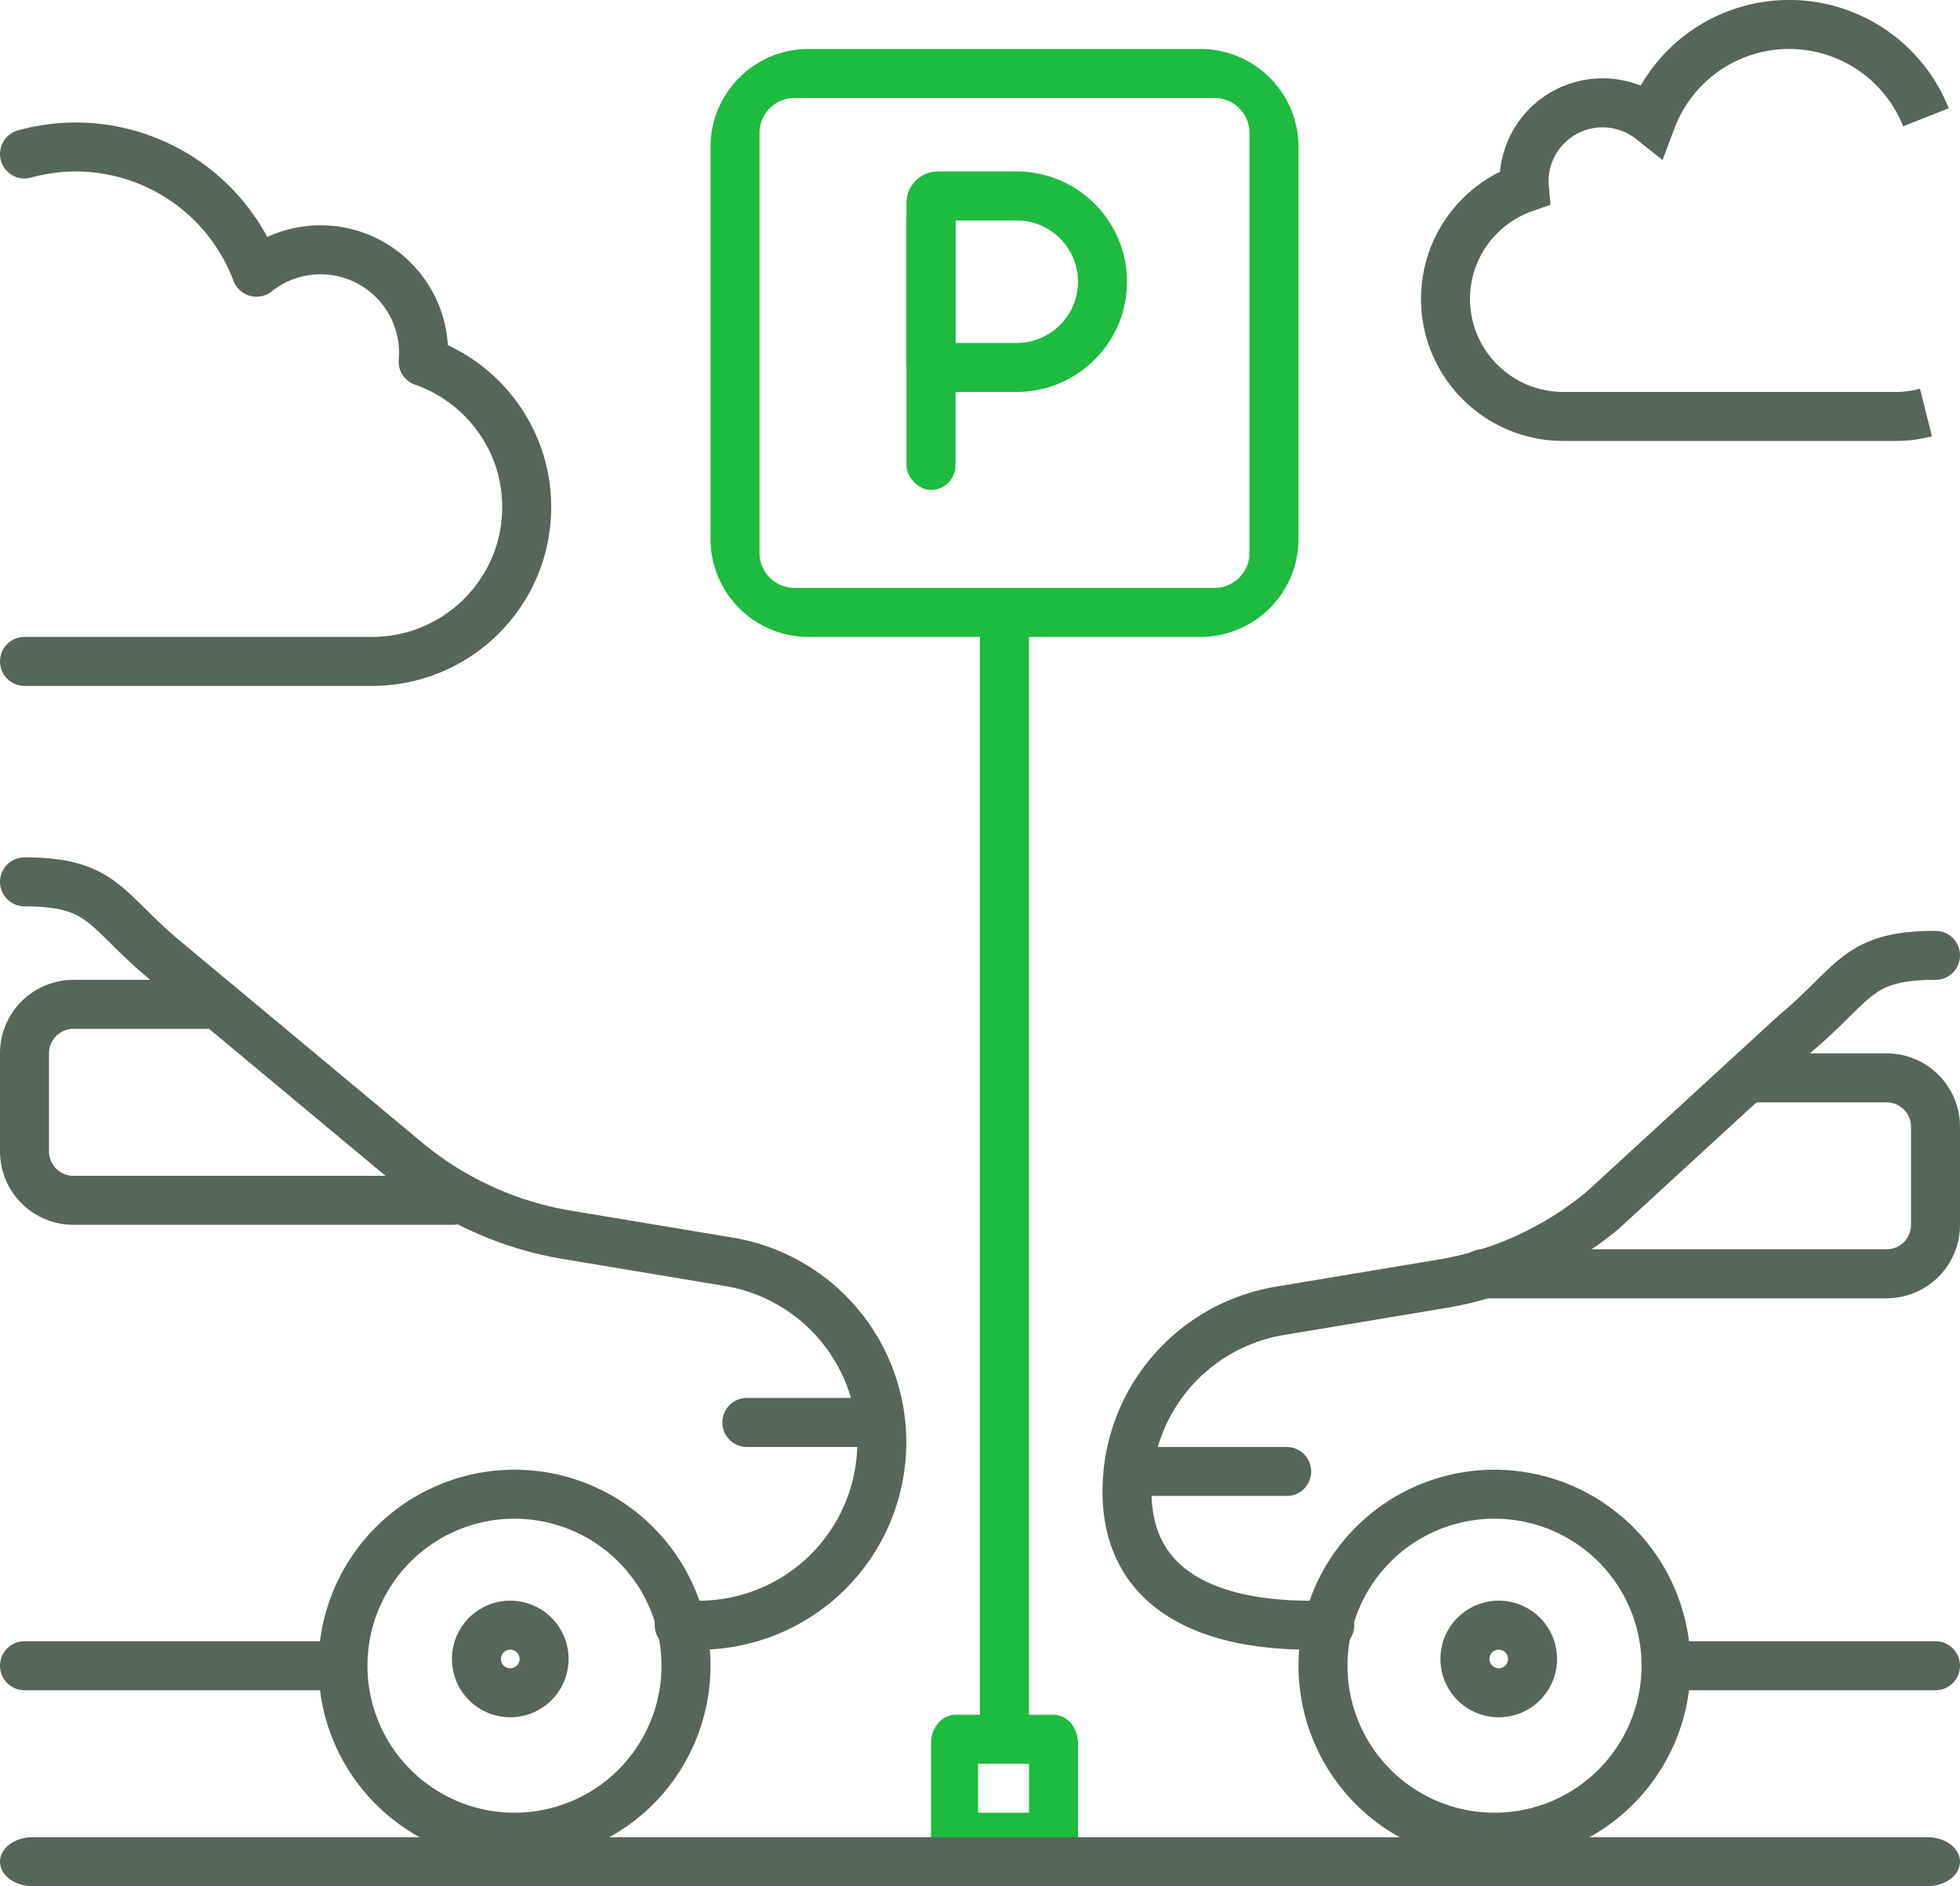 <svg xmlns="http://www.w3.org/2000/svg" width="80" height="77" viewBox="0 0 80 77">
    <g fill="none" fill-rule="evenodd" transform="translate(0 1)">
        <path stroke="#56665A" stroke-linecap="round" stroke-linejoin="round" stroke-width="2" d="M1 5.286A7.899 7.899 0 0 1 3.083 5a7.887 7.887 0 0 1 7.383 5.112 4.205 4.205 0 0 1 6.823 3.288c0 .121-.008.24-.018.36 2.46.86 4.227 3.191 4.227 5.94 0 3.48-2.826 6.3-6.313 6.3H1"/>
        <path stroke="#56665A" stroke-width="2" d="M78.61 3.788a6.005 6.005 0 0 0-11.204.107A3.204 3.204 0 0 0 62.207 6.4c0 .093.006.183.014.274A4.799 4.799 0 0 0 59 11.2c0 2.651 2.154 4.8 4.81 4.8h13.63c.406 0 .794-.065 1.17-.16"/>
        <path fill="#1DBB3E" d="M43 76h-4c-.553 0-1-.522-1-1.167v-4.666c0-.645.447-1.167 1-1.167h4c.553 0 1 .522 1 1.167v4.666c0 .645-.447 1.167-1 1.167zm-3.078-3H42v-2h-2.078v2z"/>
        <path fill="#56665A" d="M78.667 76H1.333C.597 76 0 75.553 0 75c0-.553.597-1 1.333-1h77.334c.737 0 1.333.447 1.333 1 0 .553-.596 1-1.333 1"/>
        <path fill="#1DBB3E" d="M49 25H33c-2.206 0-4-1.794-4-4V5c0-2.206 1.794-4 4-4h16c2.206 0 4 1.794 4 4v16c0 2.206-1.794 4-4 4zM32.429 3A1.43 1.43 0 0 0 31 4.429V21.57c0 .789.64 1.429 1.429 1.429H49.57A1.43 1.43 0 0 0 51 21.571V4.43A1.43 1.43 0 0 0 49.571 3H32.43z"/>
        <path fill="#1DBB3E" d="M41.5 15h-3.214A1.285 1.285 0 0 1 37 13.714V7.286C37 6.575 37.575 6 38.286 6H41.5c2.48 0 4.5 2.019 4.5 4.5S43.981 15 41.5 15zM39 13h2.5c1.379 0 2.5-1.121 2.5-2.5S42.879 8 41.5 8H39v5zm1 56.694V24.306c0-.722.447-1.306 1-1.306.553 0 1 .584 1 1.306v45.388c0 .722-.447.306-1 .306-.553 0-1 .416-1-.306z"/>
        <rect width="2" height="12" x="37" y="7" fill="#1DBB3E" rx="1"/>
        <g stroke="#56665A" stroke-linecap="round" stroke-linejoin="round" stroke-width="2">
            <path d="M1 67h12m14.724-1.655h.808a7.468 7.468 0 0 0 1.228-14.833l-6.622-1.104a13.789 13.789 0 0 1-6.563-3.01l-9.843-8.2C4.254 36.13 4.228 35 1 35"/>
            <path d="M8.5 40H3.01A2 2 0 0 0 1 41.998v4.004C1 47.105 1.892 48 3.007 48H18.5m11.983 9.069h5.38m-13.656 9.655a1.38 1.38 0 1 1-2.76 0 1.38 1.38 0 0 1 2.76 0z"/>
            <path d="M28 67a7 7 0 1 1-14.002-.002A7 7 0 0 1 28 67z"/>
        </g>
        <g stroke="#56665A" stroke-linecap="round" stroke-linejoin="round" stroke-width="2">
            <path d="M79 67H69m-14.724-1.655h-.808C49.47 65.345 46 64 46 59.877a7.466 7.466 0 0 1 6.24-7.365l6.622-1.104a13.789 13.789 0 0 0 6.563-3.01l7.843-7.2C75.746 39.13 75.772 38 79 38"/>
            <path d="M71.5 43h5.49A2 2 0 0 1 79 44.998v4.004A1.996 1.996 0 0 1 77.003 51H60.5m-7.983 8.069h-5.38m12.656 7.655a1.38 1.38 0 1 0 2.76 0 1.38 1.38 0 0 0-2.76 0z"/>
            <path d="M54 67a7 7 0 1 0 14.002-.002A7 7 0 0 0 54 67z"/>
        </g>
    </g>
</svg>

